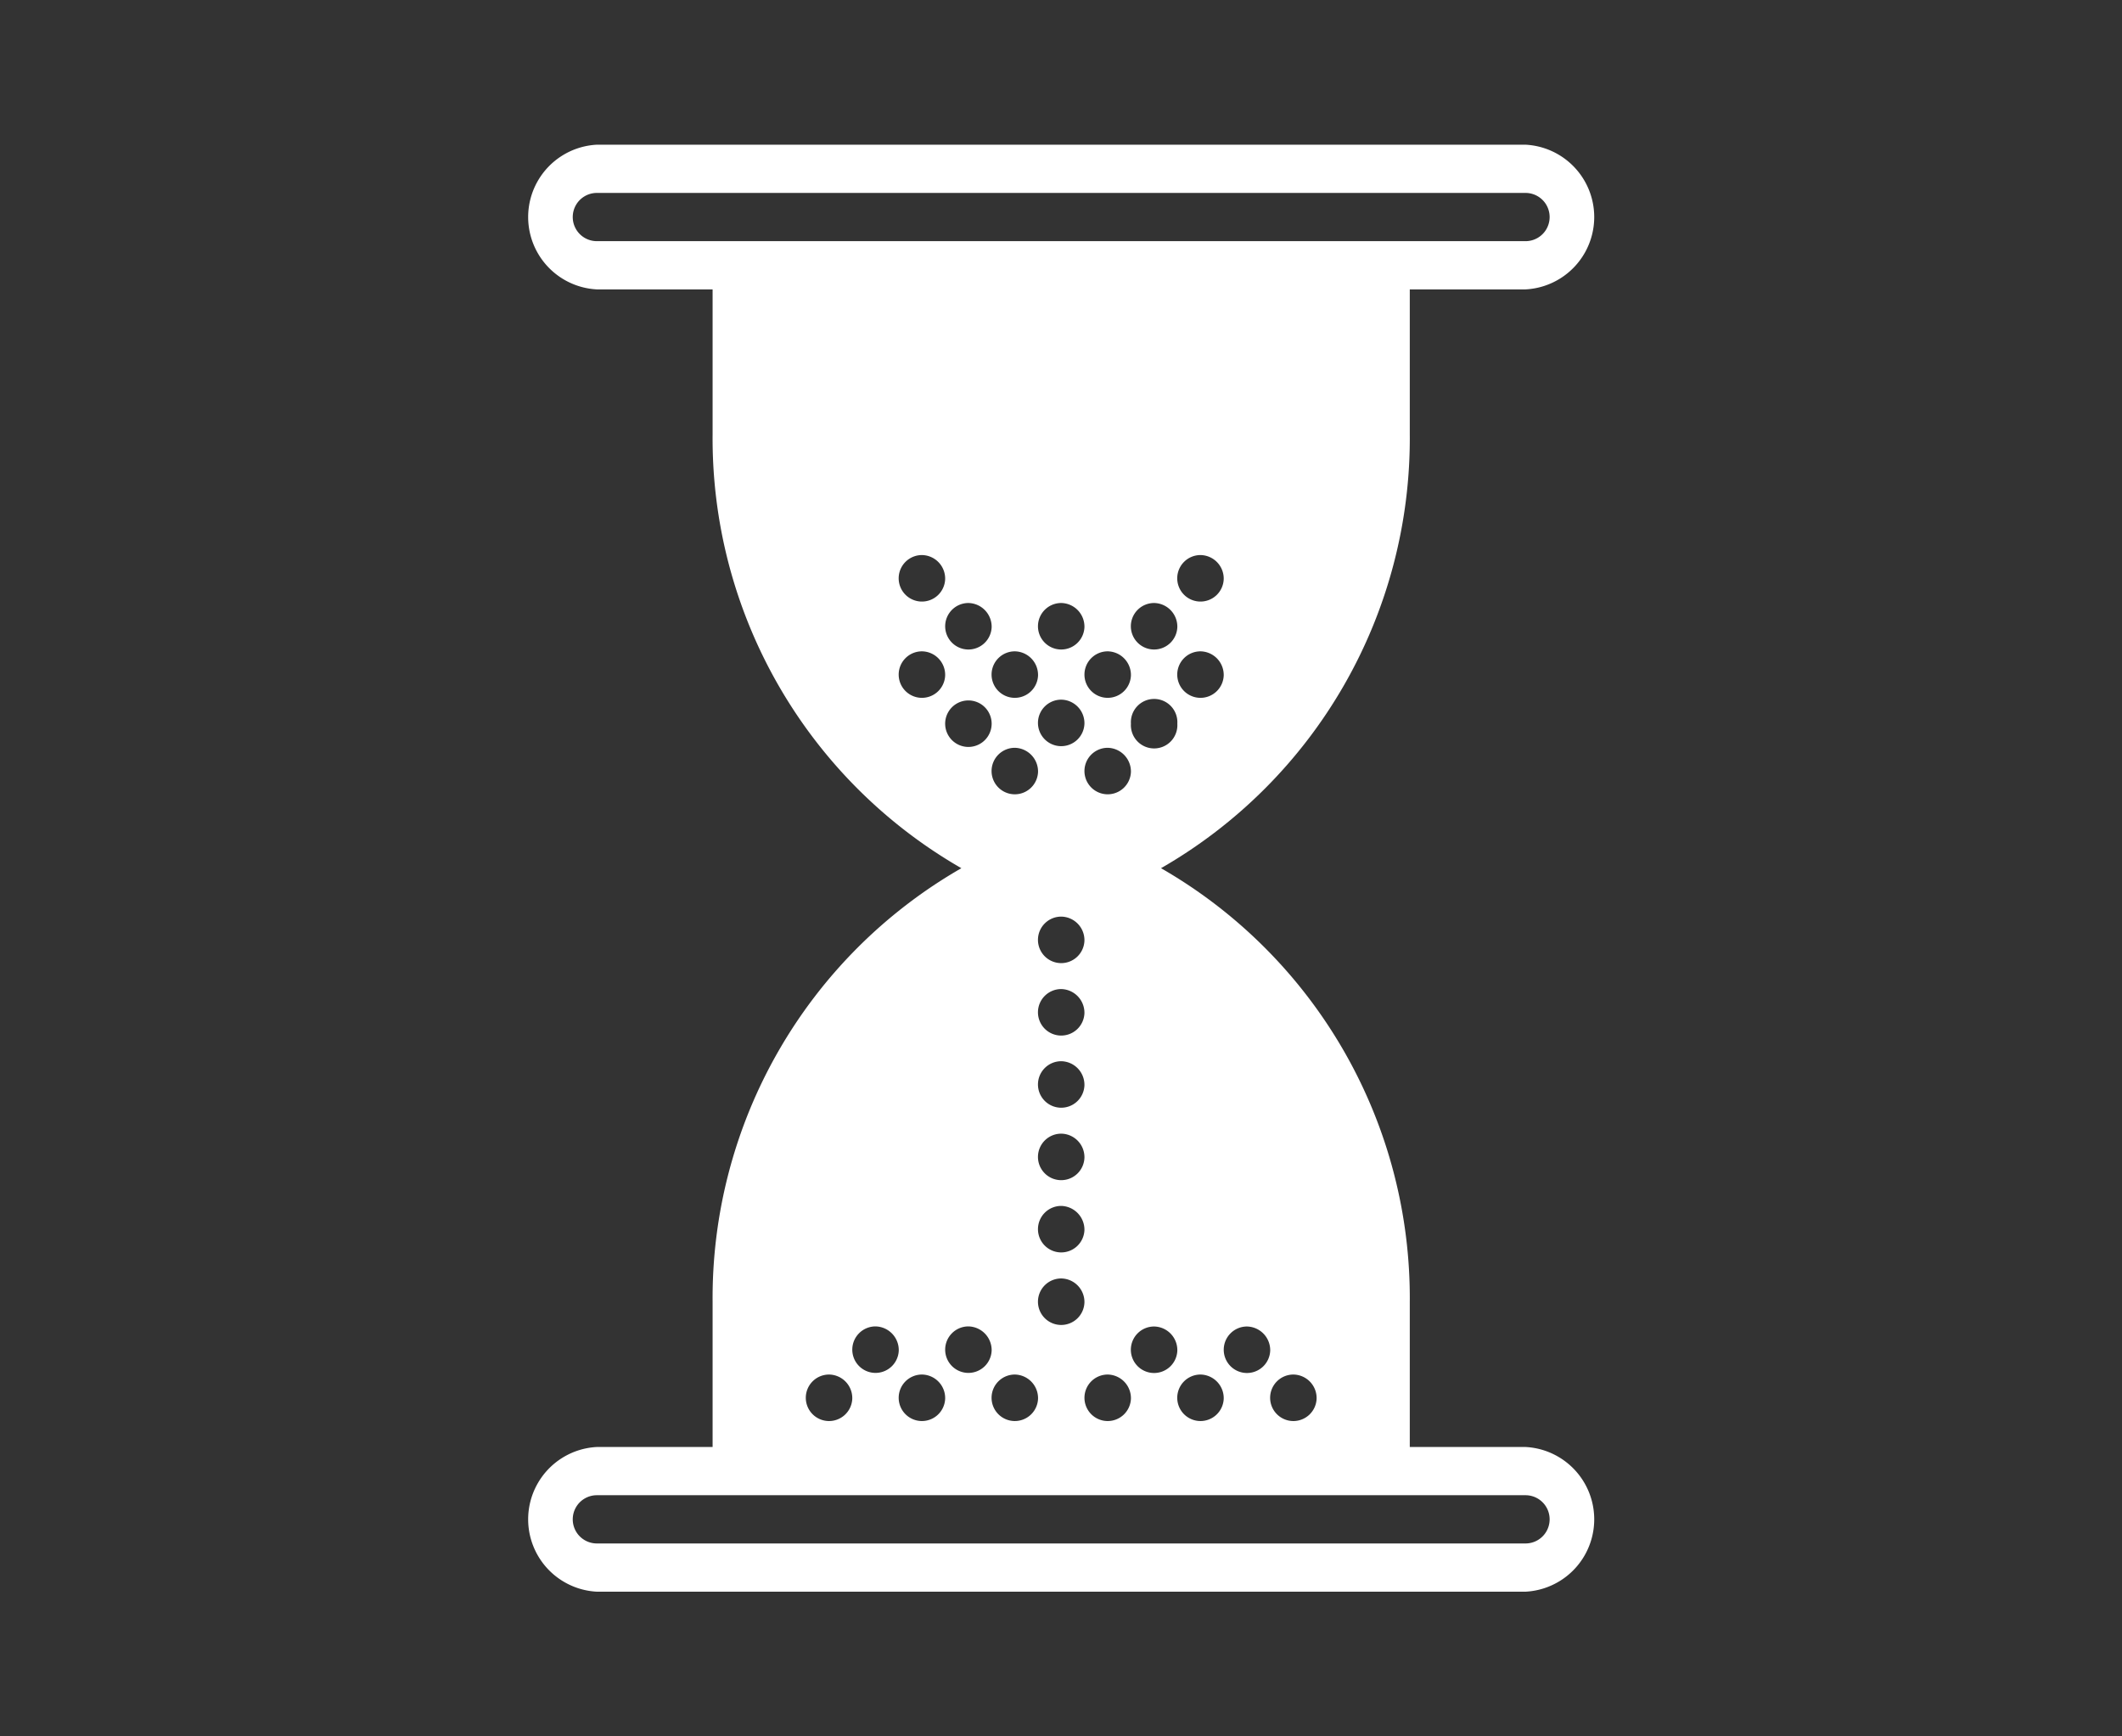 <svg xmlns="http://www.w3.org/2000/svg" width="22" height="18" viewBox="0 0 22 18">
  <rect x="0" y="0" width="22" height="18" fill="#333333" stroke="none"/>
  <defs>
    <style>
      .cls-1 {
        fill: #fff;
        fill-rule: evenodd;
      }
    </style>
  </defs>
  <path id="icon-timer-fill-small.svg" class="cls-1" d="M331.863,143.5h-1.2V142a5.138,5.138,0,0,0-2.579-4.5,5.137,5.137,0,0,0,2.579-4.5v-1.5h1.2a0.751,0.751,0,0,0,0-1.5h-9.628a0.751,0.751,0,0,0,0,1.5h1.2V133a5.137,5.137,0,0,0,2.579,4.5,5.138,5.138,0,0,0-2.579,4.5v1.5h-1.2a0.751,0.751,0,0,0,0,1.5h9.628a0.751,0.751,0,0,0,0-1.5h0ZM322.235,131a0.249,0.249,0,0,1,0-.5h9.628a0.249,0.249,0,0,1,0,.5h-9.628Zm9.628,13.5h-9.628a0.25,0.25,0,0,1,0-.5h9.628a0.25,0.25,0,0,1,0,.5h0Zm-6.98-1.5a0.241,0.241,0,1,1-.241-0.251,0.244,0.244,0,0,1,.241.251h0Zm0.963,0a0.241,0.241,0,1,1-.24-0.251,0.244,0.244,0,0,1,.24.251h0Zm0.963,0a0.241,0.241,0,1,1-.24-0.251,0.245,0.245,0,0,1,.24.251h0Zm0.963,0a0.241,0.241,0,1,1-.241-0.251,0.245,0.245,0,0,1,.241.251h0Zm0.962,0a0.241,0.241,0,1,1-.24-0.251,0.245,0.245,0,0,1,.24.251h0Zm0.963,0a0.241,0.241,0,1,1-.241-0.251,0.244,0.244,0,0,1,.241.251h0Zm-4.332-.5a0.241,0.241,0,1,1-.241-0.25,0.246,0.246,0,0,1,.241.25h0Zm0.963,0a0.241,0.241,0,1,1-.241-0.25,0.246,0.246,0,0,1,.241.25h0Zm0.962-4.249a0.241,0.241,0,1,1-.241-0.249,0.244,0.244,0,0,1,.241.249h0Zm-1.444-2.749a0.241,0.241,0,1,1-.24-0.25,0.244,0.244,0,0,1,.24.25h0Zm0.963,0a0.241,0.241,0,1,1-.24-0.25,0.245,0.245,0,0,1,.24.25h0Zm0.963,0a0.241,0.241,0,1,1-.241-0.25,0.245,0.245,0,0,1,.241.25h0Zm0.962,0a0.241,0.241,0,1,1-.24-0.25,0.245,0.245,0,0,1,.24.25h0Zm-0.481-.5a0.241,0.241,0,1,1-.24-0.251,0.245,0.245,0,0,1,.24.251h0Zm0.481-.5a0.241,0.241,0,1,1-.24-0.248,0.244,0.244,0,0,1,.24.248h0Zm-2.406.5a0.241,0.241,0,1,1-.241-0.251,0.246,0.246,0,0,1,.241.251h0Zm0.962,0a0.241,0.241,0,1,1-.241-0.251,0.245,0.245,0,0,1,.241.251h0Zm-1.444-.5a0.241,0.241,0,1,1-.24-0.248,0.244,0.244,0,0,1,.24.248h0Zm0.482,1.5a0.241,0.241,0,1,1-.482,0,0.241,0.241,0,1,1,.482,0h0Zm0.481,0.5a0.241,0.241,0,1,1-.24-0.25,0.246,0.246,0,0,1,.24.25h0Zm0.963,0a0.241,0.241,0,1,1-.241-0.25,0.246,0.246,0,0,1,.241.25h0Zm-0.482-.5a0.241,0.241,0,1,1-.241-0.249,0.244,0.244,0,0,1,.241.249h0Zm0.963,0a0.241,0.241,0,1,1-.481,0,0.241,0.241,0,1,1,.481,0h0Zm-0.963,3a0.241,0.241,0,1,1-.241-0.249,0.246,0.246,0,0,1,.241.249h0Zm0,0.749a0.241,0.241,0,1,1-.241-0.25,0.245,0.245,0,0,1,.241.25h0Zm0,0.751a0.241,0.241,0,1,1-.241-0.25,0.244,0.244,0,0,1,.241.25h0Zm0,0.75a0.241,0.241,0,1,1-.241-0.251,0.247,0.247,0,0,1,.241.251h0Zm0,0.749a0.241,0.241,0,1,1-.241-0.248,0.244,0.244,0,0,1,.241.248h0Zm0.963,0.5a0.241,0.241,0,1,1-.24-0.25,0.245,0.245,0,0,1,.24.25h0Zm0.963,0a0.241,0.241,0,1,1-.241-0.25,0.246,0.246,0,0,1,.241.25h0Z" transform="translate(-316.047 -128.5)"/>
</svg>
